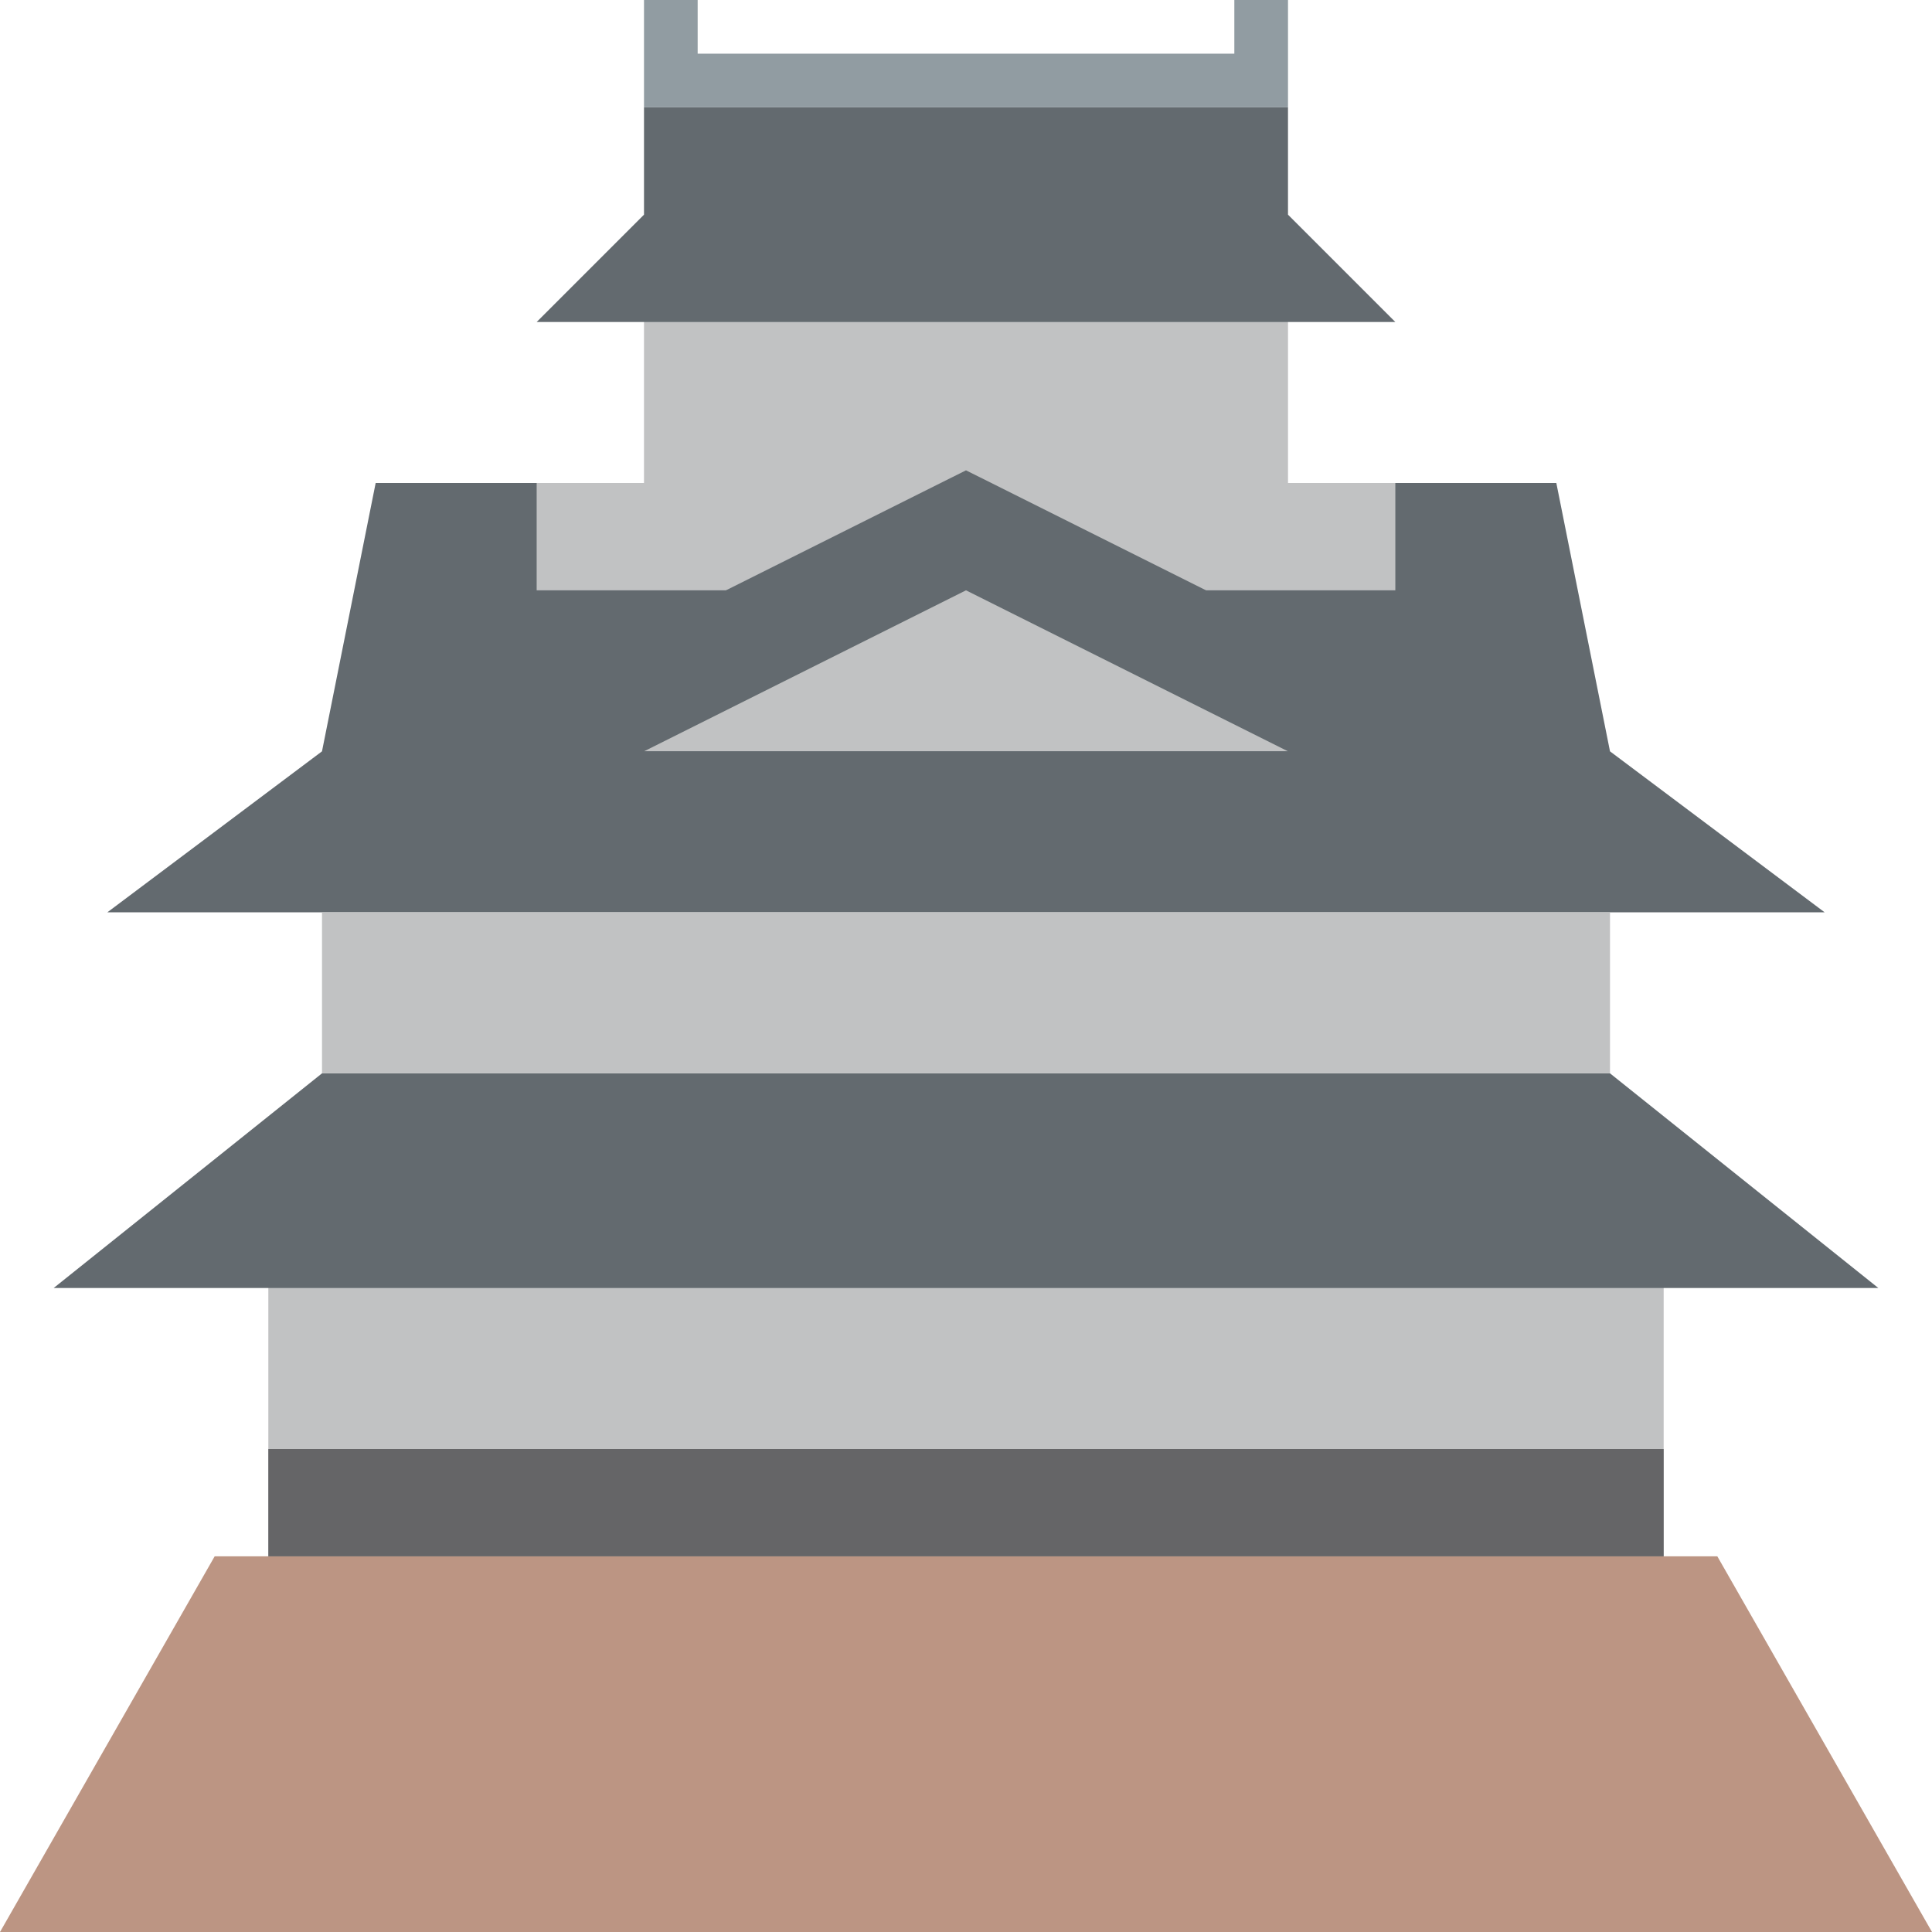 <ns0:svg xmlns:ns0="http://www.w3.org/2000/svg" viewBox="0 0 36 36"><ns0:path fill="#c1c2c3" d="M5 23h26v7H5z" /><ns0:path fill="#bc9583" d="M0 36h36l-4-7H4z" /><ns0:path fill="#636a6f" d="M30 20H6l-5 4h34z" /><ns0:path fill="#c1c2c3" d="M18 9.882L9.764 14h16.472z" /><ns0:path fill="#636a6f" d="M30 14l-1-5H7l-1 5-4 3h32l-4-3zM18 9.882L26.236 14H9.764L18 9.882z" /><ns0:path fill="#c1c2c3" d="M6 17h24v3H6zm18-8V5H12v4h-2v2h16V9z" /><ns0:path fill="#636a6f" d="M12 2h12v2l2 2H10l2-2z" /><ns0:path fill="#919ca2" d="M23 0v1H13V0h-1v2h12V0z" /><ns0:path fill="#636a6f" d="M30 14.764l-5.105-2.553-6-3L18 8.764l-.895.447-6 3L6 14.764V16h24v-1.236zM12 14l6-3 6 3H12z" /><ns0:path fill="#656567" d="M5 27h26v2H5z" /></ns0:svg>